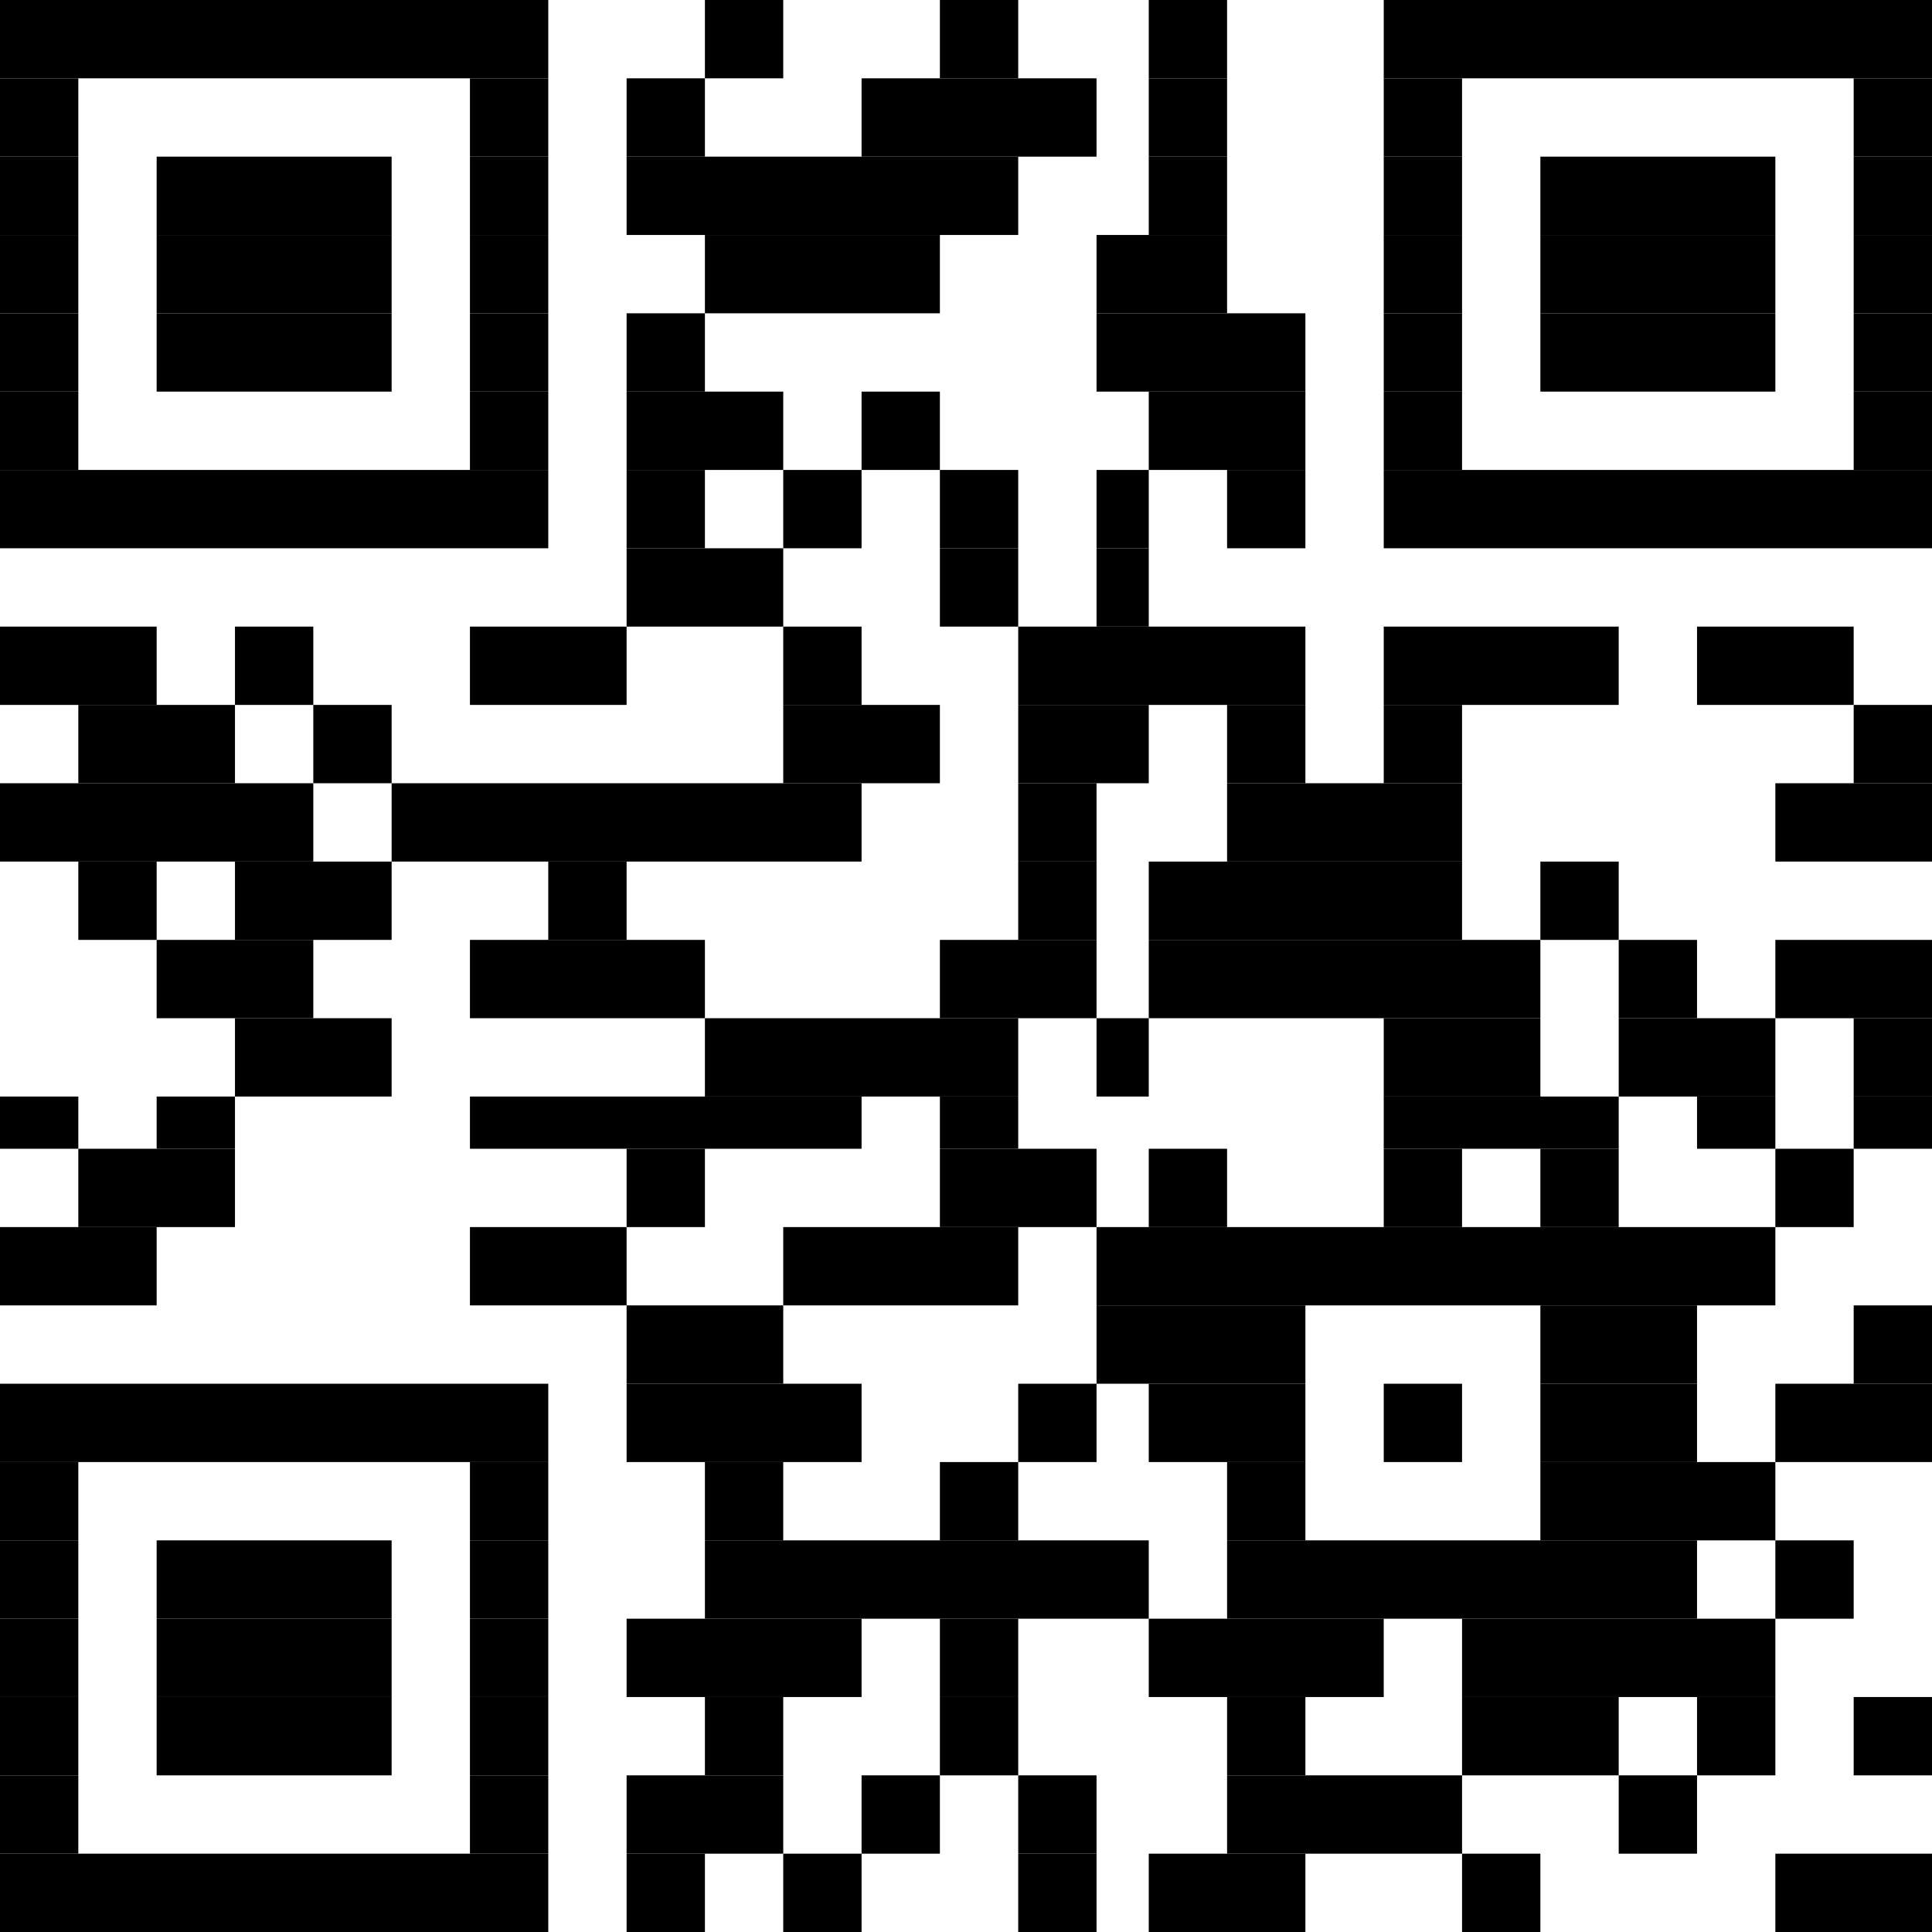 <svg xmlns="http://www.w3.org/2000/svg" width="74" height="74" viewBox="0 0 74 74">
  <g id="Group_2857" data-name="Group 2857" transform="translate(-40.858 -42.323)">
    <rect id="Rectangle_153" data-name="Rectangle 153" width="21" height="3" transform="translate(40.858 113.323)"/>
    <rect id="Rectangle_154" data-name="Rectangle 154" width="3" height="3" transform="translate(64.858 113.323)"/>
    <rect id="Rectangle_155" data-name="Rectangle 155" width="3" height="3" transform="translate(70.858 113.323)"/>
    <rect id="Rectangle_156" data-name="Rectangle 156" width="3" height="3" transform="translate(79.858 113.323)"/>
    <rect id="Rectangle_157" data-name="Rectangle 157" width="6" height="3" transform="translate(84.858 113.323)"/>
    <rect id="Rectangle_158" data-name="Rectangle 158" width="3" height="3" transform="translate(96.858 113.323)"/>
    <rect id="Rectangle_159" data-name="Rectangle 159" width="6" height="3" transform="translate(108.858 113.323)"/>
    <rect id="Rectangle_160" data-name="Rectangle 160" width="3" height="3" transform="translate(40.858 110.323)"/>
    <rect id="Rectangle_161" data-name="Rectangle 161" width="3" height="3" transform="translate(58.858 110.323)"/>
    <rect id="Rectangle_162" data-name="Rectangle 162" width="6" height="3" transform="translate(64.858 110.323)"/>
    <rect id="Rectangle_163" data-name="Rectangle 163" width="3" height="3" transform="translate(73.858 110.323)"/>
    <rect id="Rectangle_164" data-name="Rectangle 164" width="3" height="3" transform="translate(79.858 110.323)"/>
    <rect id="Rectangle_165" data-name="Rectangle 165" width="9" height="3" transform="translate(87.858 110.323)"/>
    <rect id="Rectangle_166" data-name="Rectangle 166" width="3" height="3" transform="translate(102.858 110.323)"/>
    <rect id="Rectangle_167" data-name="Rectangle 167" width="3" height="3" transform="translate(40.858 107.323)"/>
    <rect id="Rectangle_168" data-name="Rectangle 168" width="9" height="3" transform="translate(46.858 107.323)"/>
    <rect id="Rectangle_169" data-name="Rectangle 169" width="3" height="3" transform="translate(58.858 107.323)"/>
    <rect id="Rectangle_170" data-name="Rectangle 170" width="3" height="3" transform="translate(67.858 107.323)"/>
    <rect id="Rectangle_171" data-name="Rectangle 171" width="3" height="3" transform="translate(76.858 107.323)"/>
    <rect id="Rectangle_172" data-name="Rectangle 172" width="3" height="3" transform="translate(87.858 107.323)"/>
    <rect id="Rectangle_173" data-name="Rectangle 173" width="6" height="3" transform="translate(96.858 107.323)"/>
    <rect id="Rectangle_174" data-name="Rectangle 174" width="3" height="3" transform="translate(105.858 107.323)"/>
    <rect id="Rectangle_175" data-name="Rectangle 175" width="3" height="3" transform="translate(111.858 107.323)"/>
    <rect id="Rectangle_176" data-name="Rectangle 176" width="3" height="3" transform="translate(40.858 104.323)"/>
    <rect id="Rectangle_177" data-name="Rectangle 177" width="9" height="3" transform="translate(46.858 104.323)"/>
    <rect id="Rectangle_178" data-name="Rectangle 178" width="3" height="3" transform="translate(58.858 104.323)"/>
    <rect id="Rectangle_179" data-name="Rectangle 179" width="9" height="3" transform="translate(64.858 104.323)"/>
    <rect id="Rectangle_180" data-name="Rectangle 180" width="3" height="3" transform="translate(76.858 104.323)"/>
    <rect id="Rectangle_181" data-name="Rectangle 181" width="9" height="3" transform="translate(84.858 104.323)"/>
    <rect id="Rectangle_182" data-name="Rectangle 182" width="12" height="3" transform="translate(96.858 104.323)"/>
    <rect id="Rectangle_183" data-name="Rectangle 183" width="3" height="3" transform="translate(40.858 101.323)"/>
    <rect id="Rectangle_184" data-name="Rectangle 184" width="9" height="3" transform="translate(46.858 101.323)"/>
    <rect id="Rectangle_185" data-name="Rectangle 185" width="3" height="3" transform="translate(58.858 101.323)"/>
    <rect id="Rectangle_186" data-name="Rectangle 186" width="17" height="3" transform="translate(67.858 101.323)"/>
    <rect id="Rectangle_187" data-name="Rectangle 187" width="18" height="3" transform="translate(87.858 101.323)"/>
    <rect id="Rectangle_188" data-name="Rectangle 188" width="3" height="3" transform="translate(108.858 101.323)"/>
    <rect id="Rectangle_189" data-name="Rectangle 189" width="3" height="3" transform="translate(40.858 98.323)"/>
    <rect id="Rectangle_190" data-name="Rectangle 190" width="3" height="3" transform="translate(58.858 98.323)"/>
    <rect id="Rectangle_191" data-name="Rectangle 191" width="3" height="3" transform="translate(67.858 98.323)"/>
    <rect id="Rectangle_192" data-name="Rectangle 192" width="3" height="3" transform="translate(76.858 98.323)"/>
    <rect id="Rectangle_193" data-name="Rectangle 193" width="3" height="3" transform="translate(87.858 98.323)"/>
    <rect id="Rectangle_194" data-name="Rectangle 194" width="9" height="3" transform="translate(99.858 98.323)"/>
    <rect id="Rectangle_195" data-name="Rectangle 195" width="21" height="3" transform="translate(40.858 95.323)"/>
    <rect id="Rectangle_196" data-name="Rectangle 196" width="9" height="3" transform="translate(64.858 95.323)"/>
    <rect id="Rectangle_197" data-name="Rectangle 197" width="3" height="3" transform="translate(79.858 95.323)"/>
    <rect id="Rectangle_198" data-name="Rectangle 198" width="6" height="3" transform="translate(84.858 95.323)"/>
    <rect id="Rectangle_199" data-name="Rectangle 199" width="3" height="3" transform="translate(93.858 95.323)"/>
    <rect id="Rectangle_200" data-name="Rectangle 200" width="6" height="3" transform="translate(99.858 95.323)"/>
    <rect id="Rectangle_201" data-name="Rectangle 201" width="6" height="3" transform="translate(108.858 95.323)"/>
    <rect id="Rectangle_202" data-name="Rectangle 202" width="6" height="3" transform="translate(64.858 92.323)"/>
    <rect id="Rectangle_203" data-name="Rectangle 203" width="8" height="3" transform="translate(82.858 92.323)"/>
    <rect id="Rectangle_204" data-name="Rectangle 204" width="6" height="3" transform="translate(99.858 92.323)"/>
    <rect id="Rectangle_205" data-name="Rectangle 205" width="3" height="3" transform="translate(111.858 92.323)"/>
    <rect id="Rectangle_206" data-name="Rectangle 206" width="6" height="3" transform="translate(40.858 89.323)"/>
    <rect id="Rectangle_207" data-name="Rectangle 207" width="6" height="3" transform="translate(58.858 89.323)"/>
    <rect id="Rectangle_208" data-name="Rectangle 208" width="9" height="3" transform="translate(70.858 89.323)"/>
    <rect id="Rectangle_209" data-name="Rectangle 209" width="26" height="3" transform="translate(82.858 89.323)"/>
    <rect id="Rectangle_210" data-name="Rectangle 210" width="6" height="3" transform="translate(43.858 86.323)"/>
    <rect id="Rectangle_211" data-name="Rectangle 211" width="3" height="3" transform="translate(64.858 86.323)"/>
    <rect id="Rectangle_212" data-name="Rectangle 212" width="6" height="3" transform="translate(76.858 86.323)"/>
    <rect id="Rectangle_213" data-name="Rectangle 213" width="3" height="3" transform="translate(84.858 86.323)"/>
    <rect id="Rectangle_214" data-name="Rectangle 214" width="3" height="3" transform="translate(93.858 86.323)"/>
    <rect id="Rectangle_215" data-name="Rectangle 215" width="3" height="3" transform="translate(99.858 86.323)"/>
    <rect id="Rectangle_216" data-name="Rectangle 216" width="3" height="3" transform="translate(108.858 86.323)"/>
    <rect id="Rectangle_217" data-name="Rectangle 217" width="3" height="2" transform="translate(40.858 84.323)"/>
    <rect id="Rectangle_218" data-name="Rectangle 218" width="3" height="2" transform="translate(46.858 84.323)"/>
    <rect id="Rectangle_219" data-name="Rectangle 219" width="15" height="2" transform="translate(58.858 84.323)"/>
    <rect id="Rectangle_220" data-name="Rectangle 220" width="3" height="2" transform="translate(76.858 84.323)"/>
    <rect id="Rectangle_221" data-name="Rectangle 221" width="9" height="2" transform="translate(93.858 84.323)"/>
    <rect id="Rectangle_222" data-name="Rectangle 222" width="3" height="2" transform="translate(105.858 84.323)"/>
    <rect id="Rectangle_223" data-name="Rectangle 223" width="3" height="2" transform="translate(111.858 84.323)"/>
    <rect id="Rectangle_224" data-name="Rectangle 224" width="6" height="3" transform="translate(49.858 81.323)"/>
    <rect id="Rectangle_225" data-name="Rectangle 225" width="12" height="3" transform="translate(67.858 81.323)"/>
    <rect id="Rectangle_226" data-name="Rectangle 226" width="2" height="3" transform="translate(82.858 81.323)"/>
    <rect id="Rectangle_227" data-name="Rectangle 227" width="6" height="3" transform="translate(93.858 81.323)"/>
    <rect id="Rectangle_228" data-name="Rectangle 228" width="6" height="3" transform="translate(102.858 81.323)"/>
    <rect id="Rectangle_229" data-name="Rectangle 229" width="3" height="3" transform="translate(111.858 81.323)"/>
    <rect id="Rectangle_230" data-name="Rectangle 230" width="6" height="3" transform="translate(46.858 78.323)"/>
    <rect id="Rectangle_231" data-name="Rectangle 231" width="9" height="3" transform="translate(58.858 78.323)"/>
    <rect id="Rectangle_232" data-name="Rectangle 232" width="6" height="3" transform="translate(76.858 78.323)"/>
    <rect id="Rectangle_233" data-name="Rectangle 233" width="15" height="3" transform="translate(84.858 78.323)"/>
    <rect id="Rectangle_234" data-name="Rectangle 234" width="3" height="3" transform="translate(102.858 78.323)"/>
    <rect id="Rectangle_235" data-name="Rectangle 235" width="6" height="3" transform="translate(108.858 78.323)"/>
    <rect id="Rectangle_236" data-name="Rectangle 236" width="3" height="3" transform="translate(43.858 75.323)"/>
    <rect id="Rectangle_237" data-name="Rectangle 237" width="6" height="3" transform="translate(49.858 75.323)"/>
    <rect id="Rectangle_238" data-name="Rectangle 238" width="3" height="3" transform="translate(61.858 75.323)"/>
    <rect id="Rectangle_239" data-name="Rectangle 239" width="3" height="3" transform="translate(79.858 75.323)"/>
    <rect id="Rectangle_240" data-name="Rectangle 240" width="12" height="3" transform="translate(84.858 75.323)"/>
    <rect id="Rectangle_241" data-name="Rectangle 241" width="3" height="3" transform="translate(99.858 75.323)"/>
    <rect id="Rectangle_242" data-name="Rectangle 242" width="12" height="3" transform="translate(40.858 72.323)"/>
    <rect id="Rectangle_243" data-name="Rectangle 243" width="18" height="3" transform="translate(55.858 72.323)"/>
    <rect id="Rectangle_244" data-name="Rectangle 244" width="3" height="3" transform="translate(79.858 72.323)"/>
    <rect id="Rectangle_245" data-name="Rectangle 245" width="9" height="3" transform="translate(87.858 72.323)"/>
    <rect id="Rectangle_246" data-name="Rectangle 246" width="6" height="3" transform="translate(108.858 72.323)"/>
    <rect id="Rectangle_247" data-name="Rectangle 247" width="6" height="3" transform="translate(43.858 69.323)"/>
    <rect id="Rectangle_248" data-name="Rectangle 248" width="3" height="3" transform="translate(52.858 69.323)"/>
    <rect id="Rectangle_249" data-name="Rectangle 249" width="6" height="3" transform="translate(70.858 69.323)"/>
    <rect id="Rectangle_250" data-name="Rectangle 250" width="5" height="3" transform="translate(79.858 69.323)"/>
    <rect id="Rectangle_251" data-name="Rectangle 251" width="3" height="3" transform="translate(87.858 69.323)"/>
    <rect id="Rectangle_252" data-name="Rectangle 252" width="3" height="3" transform="translate(93.858 69.323)"/>
    <rect id="Rectangle_253" data-name="Rectangle 253" width="3" height="3" transform="translate(111.858 69.323)"/>
    <rect id="Rectangle_254" data-name="Rectangle 254" width="6" height="3" transform="translate(40.858 66.323)"/>
    <rect id="Rectangle_255" data-name="Rectangle 255" width="3" height="3" transform="translate(49.858 66.323)"/>
    <rect id="Rectangle_256" data-name="Rectangle 256" width="6" height="3" transform="translate(58.858 66.323)"/>
    <rect id="Rectangle_257" data-name="Rectangle 257" width="3" height="3" transform="translate(70.858 66.323)"/>
    <rect id="Rectangle_258" data-name="Rectangle 258" width="11" height="3" transform="translate(79.858 66.323)"/>
    <rect id="Rectangle_259" data-name="Rectangle 259" width="9" height="3" transform="translate(93.858 66.323)"/>
    <rect id="Rectangle_260" data-name="Rectangle 260" width="6" height="3" transform="translate(105.858 66.323)"/>
    <rect id="Rectangle_261" data-name="Rectangle 261" width="6" height="3" transform="translate(64.858 63.323)"/>
    <rect id="Rectangle_262" data-name="Rectangle 262" width="3" height="3" transform="translate(76.858 63.323)"/>
    <rect id="Rectangle_263" data-name="Rectangle 263" width="2" height="3" transform="translate(82.858 63.323)"/>
    <rect id="Rectangle_264" data-name="Rectangle 264" width="21" height="3" transform="translate(40.858 60.323)"/>
    <rect id="Rectangle_265" data-name="Rectangle 265" width="3" height="3" transform="translate(64.858 60.323)"/>
    <rect id="Rectangle_266" data-name="Rectangle 266" width="3" height="3" transform="translate(70.858 60.323)"/>
    <rect id="Rectangle_267" data-name="Rectangle 267" width="3" height="3" transform="translate(76.858 60.323)"/>
    <rect id="Rectangle_268" data-name="Rectangle 268" width="2" height="3" transform="translate(82.858 60.323)"/>
    <rect id="Rectangle_269" data-name="Rectangle 269" width="3" height="3" transform="translate(87.858 60.323)"/>
    <rect id="Rectangle_270" data-name="Rectangle 270" width="21" height="3" transform="translate(93.858 60.323)"/>
    <rect id="Rectangle_271" data-name="Rectangle 271" width="3" height="3" transform="translate(40.858 57.323)"/>
    <rect id="Rectangle_272" data-name="Rectangle 272" width="3" height="3" transform="translate(58.858 57.323)"/>
    <rect id="Rectangle_273" data-name="Rectangle 273" width="6" height="3" transform="translate(64.858 57.323)"/>
    <rect id="Rectangle_274" data-name="Rectangle 274" width="3" height="3" transform="translate(73.858 57.323)"/>
    <rect id="Rectangle_275" data-name="Rectangle 275" width="6" height="3" transform="translate(84.858 57.323)"/>
    <rect id="Rectangle_276" data-name="Rectangle 276" width="3" height="3" transform="translate(93.858 57.323)"/>
    <rect id="Rectangle_277" data-name="Rectangle 277" width="3" height="3" transform="translate(111.858 57.323)"/>
    <rect id="Rectangle_278" data-name="Rectangle 278" width="3" height="3" transform="translate(40.858 54.323)"/>
    <rect id="Rectangle_279" data-name="Rectangle 279" width="9" height="3" transform="translate(46.858 54.323)"/>
    <rect id="Rectangle_280" data-name="Rectangle 280" width="3" height="3" transform="translate(58.858 54.323)"/>
    <rect id="Rectangle_281" data-name="Rectangle 281" width="3" height="3" transform="translate(64.858 54.323)"/>
    <rect id="Rectangle_282" data-name="Rectangle 282" width="8" height="3" transform="translate(82.858 54.323)"/>
    <rect id="Rectangle_283" data-name="Rectangle 283" width="3" height="3" transform="translate(93.858 54.323)"/>
    <rect id="Rectangle_284" data-name="Rectangle 284" width="9" height="3" transform="translate(99.858 54.323)"/>
    <rect id="Rectangle_285" data-name="Rectangle 285" width="3" height="3" transform="translate(111.858 54.323)"/>
    <rect id="Rectangle_286" data-name="Rectangle 286" width="3" height="3" transform="translate(40.858 51.323)"/>
    <rect id="Rectangle_287" data-name="Rectangle 287" width="9" height="3" transform="translate(46.858 51.323)"/>
    <rect id="Rectangle_288" data-name="Rectangle 288" width="3" height="3" transform="translate(58.858 51.323)"/>
    <rect id="Rectangle_289" data-name="Rectangle 289" width="9" height="3" transform="translate(67.858 51.323)"/>
    <rect id="Rectangle_290" data-name="Rectangle 290" width="5" height="3" transform="translate(82.858 51.323)"/>
    <rect id="Rectangle_291" data-name="Rectangle 291" width="3" height="3" transform="translate(93.858 51.323)"/>
    <rect id="Rectangle_292" data-name="Rectangle 292" width="9" height="3" transform="translate(99.858 51.323)"/>
    <rect id="Rectangle_293" data-name="Rectangle 293" width="3" height="3" transform="translate(111.858 51.323)"/>
    <rect id="Rectangle_294" data-name="Rectangle 294" width="3" height="3" transform="translate(40.858 48.323)"/>
    <rect id="Rectangle_295" data-name="Rectangle 295" width="9" height="3" transform="translate(46.858 48.323)"/>
    <rect id="Rectangle_296" data-name="Rectangle 296" width="3" height="3" transform="translate(58.858 48.323)"/>
    <rect id="Rectangle_297" data-name="Rectangle 297" width="15" height="3" transform="translate(64.858 48.323)"/>
    <rect id="Rectangle_298" data-name="Rectangle 298" width="3" height="3" transform="translate(84.858 48.323)"/>
    <rect id="Rectangle_299" data-name="Rectangle 299" width="3" height="3" transform="translate(93.858 48.323)"/>
    <rect id="Rectangle_300" data-name="Rectangle 300" width="9" height="3" transform="translate(99.858 48.323)"/>
    <rect id="Rectangle_301" data-name="Rectangle 301" width="3" height="3" transform="translate(111.858 48.323)"/>
    <rect id="Rectangle_302" data-name="Rectangle 302" width="3" height="3" transform="translate(40.858 45.323)"/>
    <rect id="Rectangle_303" data-name="Rectangle 303" width="3" height="3" transform="translate(58.858 45.323)"/>
    <rect id="Rectangle_304" data-name="Rectangle 304" width="3" height="3" transform="translate(64.858 45.323)"/>
    <rect id="Rectangle_305" data-name="Rectangle 305" width="9" height="3" transform="translate(73.858 45.323)"/>
    <rect id="Rectangle_306" data-name="Rectangle 306" width="3" height="3" transform="translate(84.858 45.323)"/>
    <rect id="Rectangle_307" data-name="Rectangle 307" width="3" height="3" transform="translate(93.858 45.323)"/>
    <rect id="Rectangle_308" data-name="Rectangle 308" width="3" height="3" transform="translate(111.858 45.323)"/>
    <rect id="Rectangle_309" data-name="Rectangle 309" width="21" height="3" transform="translate(40.858 42.323)"/>
    <rect id="Rectangle_310" data-name="Rectangle 310" width="3" height="3" transform="translate(67.858 42.323)"/>
    <rect id="Rectangle_311" data-name="Rectangle 311" width="3" height="3" transform="translate(76.858 42.323)"/>
    <rect id="Rectangle_312" data-name="Rectangle 312" width="3" height="3" transform="translate(84.858 42.323)"/>
    <rect id="Rectangle_313" data-name="Rectangle 313" width="21" height="3" transform="translate(93.858 42.323)"/>
  </g>
</svg>
